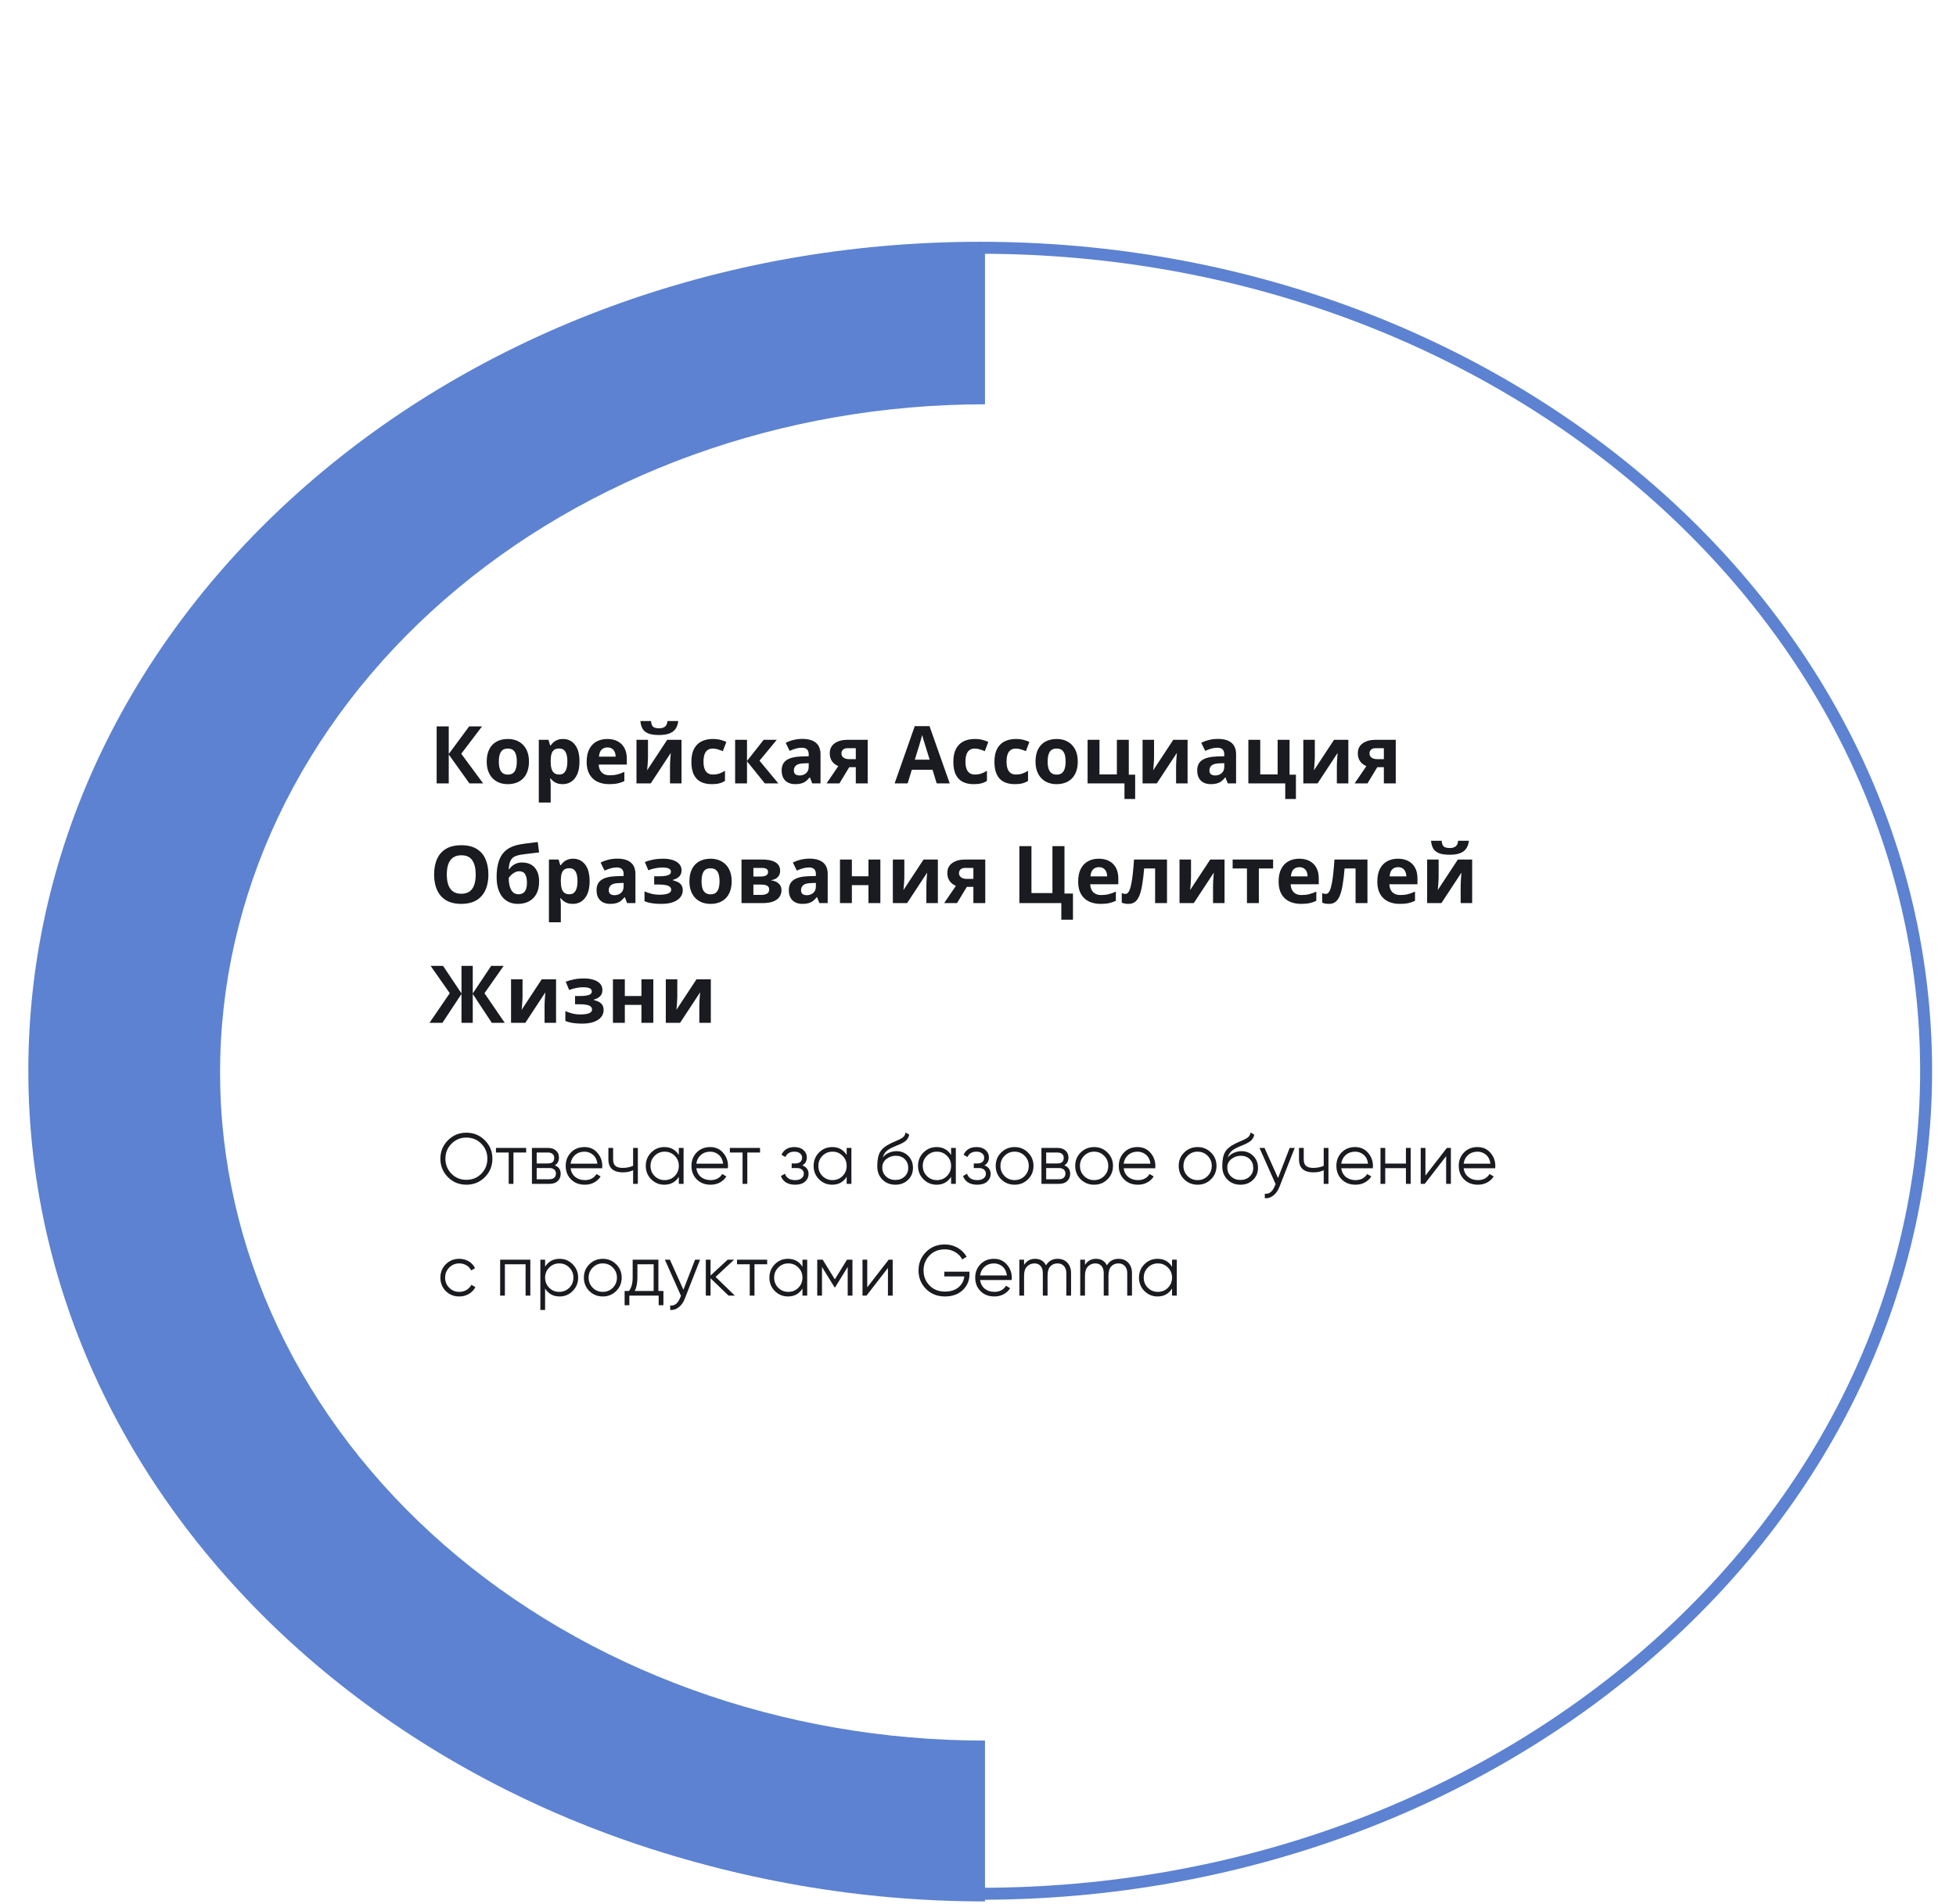 <svg width="490" height="477" viewBox="0 0 490 477" fill="none" xmlns="http://www.w3.org/2000/svg">
<path d="M482.514 268.291C482.514 381.989 376.625 474.5 245.555 474.5C114.486 474.5 8.597 381.989 8.597 268.291C8.597 154.593 114.486 62.082 245.555 62.082C376.625 62.082 482.514 154.593 482.514 268.291Z" stroke="#5C82D1" stroke-width="3"/>
<path d="M121.464 294.949C120.204 296.209 118.662 296.839 116.838 296.839C115.014 296.839 113.472 296.209 112.212 294.949C110.952 293.677 110.322 292.135 110.322 290.323C110.322 288.511 110.952 286.975 112.212 285.715C113.472 284.443 115.014 283.807 116.838 283.807C118.662 283.807 120.204 284.443 121.464 285.715C122.724 286.975 123.354 288.511 123.354 290.323C123.354 292.135 122.724 293.677 121.464 294.949ZM113.094 294.085C114.102 295.105 115.35 295.615 116.838 295.615C118.326 295.615 119.574 295.105 120.582 294.085C121.59 293.053 122.094 291.799 122.094 290.323C122.094 288.847 121.59 287.599 120.582 286.579C119.574 285.547 118.326 285.031 116.838 285.031C115.35 285.031 114.102 285.547 113.094 286.579C112.086 287.599 111.582 288.847 111.582 290.323C111.582 291.799 112.086 293.053 113.094 294.085ZM131.809 287.623V288.775H128.623V296.623H127.435V288.775H124.249V287.623H131.809ZM138.981 291.997C139.965 292.357 140.457 293.059 140.457 294.103C140.457 294.835 140.211 295.441 139.719 295.921C139.239 296.389 138.543 296.623 137.631 296.623H133.257V287.623H137.271C138.147 287.623 138.825 287.851 139.305 288.307C139.785 288.751 140.025 289.327 140.025 290.035C140.025 290.935 139.677 291.589 138.981 291.997ZM137.271 288.775H134.445V291.511H137.271C138.315 291.511 138.837 291.043 138.837 290.107C138.837 289.687 138.699 289.363 138.423 289.135C138.159 288.895 137.775 288.775 137.271 288.775ZM137.631 295.471C138.159 295.471 138.561 295.345 138.837 295.093C139.125 294.841 139.269 294.487 139.269 294.031C139.269 293.611 139.125 293.281 138.837 293.041C138.561 292.789 138.159 292.663 137.631 292.663H134.445V295.471H137.631ZM146.415 287.407C147.747 287.407 148.821 287.881 149.637 288.829C150.465 289.765 150.879 290.875 150.879 292.159C150.879 292.291 150.867 292.477 150.843 292.717H142.941C143.061 293.629 143.445 294.355 144.093 294.895C144.753 295.423 145.563 295.687 146.523 295.687C147.207 295.687 147.795 295.549 148.287 295.273C148.791 294.985 149.169 294.613 149.421 294.157L150.465 294.769C150.069 295.405 149.529 295.909 148.845 296.281C148.161 296.653 147.381 296.839 146.505 296.839C145.089 296.839 143.937 296.395 143.049 295.507C142.161 294.619 141.717 293.491 141.717 292.123C141.717 290.779 142.155 289.657 143.031 288.757C143.907 287.857 145.035 287.407 146.415 287.407ZM146.415 288.559C145.479 288.559 144.693 288.841 144.057 289.405C143.433 289.957 143.061 290.677 142.941 291.565H149.655C149.535 290.617 149.169 289.879 148.557 289.351C147.945 288.823 147.231 288.559 146.415 288.559ZM158.601 287.623H159.789V296.623H158.601V293.203C157.905 293.563 157.047 293.743 156.027 293.743C154.851 293.743 153.951 293.473 153.327 292.933C152.715 292.381 152.409 291.571 152.409 290.503V287.623H153.597V290.503C153.597 291.259 153.795 291.805 154.191 292.141C154.587 292.465 155.187 292.627 155.991 292.627C156.927 292.627 157.797 292.453 158.601 292.105V287.623ZM170.053 287.623H171.241V296.623H170.053V294.859C169.225 296.179 168.013 296.839 166.417 296.839C165.133 296.839 164.035 296.383 163.123 295.471C162.223 294.559 161.773 293.443 161.773 292.123C161.773 290.803 162.223 289.687 163.123 288.775C164.035 287.863 165.133 287.407 166.417 287.407C168.013 287.407 169.225 288.067 170.053 289.387V287.623ZM163.987 294.661C164.671 295.345 165.511 295.687 166.507 295.687C167.503 295.687 168.343 295.345 169.027 294.661C169.711 293.965 170.053 293.119 170.053 292.123C170.053 291.127 169.711 290.287 169.027 289.603C168.343 288.907 167.503 288.559 166.507 288.559C165.511 288.559 164.671 288.907 163.987 289.603C163.303 290.287 162.961 291.127 162.961 292.123C162.961 293.119 163.303 293.965 163.987 294.661ZM177.915 287.407C179.247 287.407 180.321 287.881 181.137 288.829C181.965 289.765 182.379 290.875 182.379 292.159C182.379 292.291 182.367 292.477 182.343 292.717H174.441C174.561 293.629 174.945 294.355 175.593 294.895C176.253 295.423 177.063 295.687 178.023 295.687C178.707 295.687 179.295 295.549 179.787 295.273C180.291 294.985 180.669 294.613 180.921 294.157L181.965 294.769C181.569 295.405 181.029 295.909 180.345 296.281C179.661 296.653 178.881 296.839 178.005 296.839C176.589 296.839 175.437 296.395 174.549 295.507C173.661 294.619 173.217 293.491 173.217 292.123C173.217 290.779 173.655 289.657 174.531 288.757C175.407 287.857 176.535 287.407 177.915 287.407ZM177.915 288.559C176.979 288.559 176.193 288.841 175.557 289.405C174.933 289.957 174.561 290.677 174.441 291.565H181.155C181.035 290.617 180.669 289.879 180.057 289.351C179.445 288.823 178.731 288.559 177.915 288.559ZM190.397 287.623V288.775H187.211V296.623H186.023V288.775H182.837V287.623H190.397ZM200.989 291.997C202.033 292.393 202.555 293.113 202.555 294.157C202.555 294.901 202.261 295.537 201.673 296.065C201.097 296.581 200.269 296.839 199.189 296.839C197.377 296.839 196.189 296.119 195.625 294.679L196.633 294.085C197.005 295.153 197.857 295.687 199.189 295.687C199.885 295.687 200.419 295.537 200.791 295.237C201.175 294.937 201.367 294.553 201.367 294.085C201.367 293.665 201.211 293.323 200.899 293.059C200.587 292.795 200.167 292.663 199.639 292.663H198.325V291.511H199.279C199.795 291.511 200.197 291.385 200.485 291.133C200.785 290.869 200.935 290.509 200.935 290.053C200.935 289.621 200.761 289.267 200.413 288.991C200.065 288.703 199.597 288.559 199.009 288.559C197.881 288.559 197.131 289.009 196.759 289.909L195.769 289.333C196.369 288.049 197.449 287.407 199.009 287.407C199.957 287.407 200.713 287.659 201.277 288.163C201.841 288.655 202.123 289.261 202.123 289.981C202.123 290.905 201.745 291.577 200.989 291.997ZM212.1 287.623H213.288V296.623H212.1V294.859C211.272 296.179 210.06 296.839 208.464 296.839C207.18 296.839 206.082 296.383 205.17 295.471C204.27 294.559 203.82 293.443 203.82 292.123C203.82 290.803 204.27 289.687 205.17 288.775C206.082 287.863 207.18 287.407 208.464 287.407C210.06 287.407 211.272 288.067 212.1 289.387V287.623ZM206.034 294.661C206.718 295.345 207.558 295.687 208.554 295.687C209.55 295.687 210.39 295.345 211.074 294.661C211.758 293.965 212.1 293.119 212.1 292.123C212.1 291.127 211.758 290.287 211.074 289.603C210.39 288.907 209.55 288.559 208.554 288.559C207.558 288.559 206.718 288.907 206.034 289.603C205.35 290.287 205.008 291.127 205.008 292.123C205.008 293.119 205.35 293.965 206.034 294.661ZM224.3 296.839C223.004 296.839 221.924 296.413 221.06 295.561C220.196 294.697 219.764 293.581 219.764 292.213C219.764 290.677 219.992 289.501 220.448 288.685C220.904 287.857 221.828 287.107 223.22 286.435C223.484 286.303 223.832 286.147 224.264 285.967C224.708 285.787 225.038 285.643 225.254 285.535C225.482 285.427 225.728 285.289 225.992 285.121C226.256 284.941 226.454 284.743 226.586 284.527C226.718 284.311 226.802 284.053 226.838 283.753L227.774 284.293C227.726 284.581 227.63 284.851 227.486 285.103C227.342 285.355 227.192 285.559 227.036 285.715C226.892 285.871 226.658 286.045 226.334 286.237C226.022 286.417 225.776 286.549 225.596 286.633C225.428 286.705 225.128 286.831 224.696 287.011C224.276 287.191 223.994 287.311 223.85 287.371C223.01 287.731 222.392 288.109 221.996 288.505C221.6 288.889 221.318 289.393 221.15 290.017C221.558 289.477 222.074 289.081 222.698 288.829C223.334 288.565 223.952 288.433 224.552 288.433C225.752 288.433 226.742 288.829 227.522 289.621C228.314 290.401 228.71 291.403 228.71 292.627C228.71 293.839 228.29 294.847 227.45 295.651C226.622 296.443 225.572 296.839 224.3 296.839ZM224.3 295.651C225.236 295.651 226.004 295.369 226.604 294.805C227.216 294.229 227.522 293.503 227.522 292.627C227.522 291.739 227.234 291.013 226.658 290.449C226.094 289.873 225.338 289.585 224.39 289.585C223.538 289.585 222.764 289.855 222.068 290.395C221.372 290.923 221.024 291.631 221.024 292.519C221.024 293.431 221.336 294.181 221.96 294.769C222.596 295.357 223.376 295.651 224.3 295.651ZM238.257 287.623H239.445V296.623H238.257V294.859C237.429 296.179 236.217 296.839 234.621 296.839C233.337 296.839 232.239 296.383 231.327 295.471C230.427 294.559 229.977 293.443 229.977 292.123C229.977 290.803 230.427 289.687 231.327 288.775C232.239 287.863 233.337 287.407 234.621 287.407C236.217 287.407 237.429 288.067 238.257 289.387V287.623ZM232.191 294.661C232.875 295.345 233.715 295.687 234.711 295.687C235.707 295.687 236.547 295.345 237.231 294.661C237.915 293.965 238.257 293.119 238.257 292.123C238.257 291.127 237.915 290.287 237.231 289.603C236.547 288.907 235.707 288.559 234.711 288.559C233.715 288.559 232.875 288.907 232.191 289.603C231.507 290.287 231.165 291.127 231.165 292.123C231.165 293.119 231.507 293.965 232.191 294.661ZM246.604 291.997C247.648 292.393 248.17 293.113 248.17 294.157C248.17 294.901 247.876 295.537 247.288 296.065C246.712 296.581 245.884 296.839 244.804 296.839C242.992 296.839 241.804 296.119 241.24 294.679L242.248 294.085C242.62 295.153 243.472 295.687 244.804 295.687C245.5 295.687 246.034 295.537 246.406 295.237C246.79 294.937 246.982 294.553 246.982 294.085C246.982 293.665 246.826 293.323 246.514 293.059C246.202 292.795 245.782 292.663 245.254 292.663H243.94V291.511H244.894C245.41 291.511 245.812 291.385 246.1 291.133C246.4 290.869 246.55 290.509 246.55 290.053C246.55 289.621 246.376 289.267 246.028 288.991C245.68 288.703 245.212 288.559 244.624 288.559C243.496 288.559 242.746 289.009 242.374 289.909L241.384 289.333C241.984 288.049 243.064 287.407 244.624 287.407C245.572 287.407 246.328 287.659 246.892 288.163C247.456 288.655 247.738 289.261 247.738 289.981C247.738 290.905 247.36 291.577 246.604 291.997ZM257.518 295.489C256.606 296.389 255.49 296.839 254.17 296.839C252.85 296.839 251.728 296.389 250.804 295.489C249.892 294.577 249.436 293.455 249.436 292.123C249.436 290.791 249.892 289.675 250.804 288.775C251.728 287.863 252.85 287.407 254.17 287.407C255.49 287.407 256.606 287.863 257.518 288.775C258.442 289.675 258.904 290.791 258.904 292.123C258.904 293.455 258.442 294.577 257.518 295.489ZM251.65 294.661C252.334 295.345 253.174 295.687 254.17 295.687C255.166 295.687 256.006 295.345 256.69 294.661C257.374 293.965 257.716 293.119 257.716 292.123C257.716 291.127 257.374 290.287 256.69 289.603C256.006 288.907 255.166 288.559 254.17 288.559C253.174 288.559 252.334 288.907 251.65 289.603C250.966 290.287 250.624 291.127 250.624 292.123C250.624 293.119 250.966 293.965 251.65 294.661ZM266.616 291.997C267.6 292.357 268.092 293.059 268.092 294.103C268.092 294.835 267.846 295.441 267.354 295.921C266.874 296.389 266.178 296.623 265.266 296.623H260.892V287.623H264.906C265.782 287.623 266.46 287.851 266.94 288.307C267.42 288.751 267.66 289.327 267.66 290.035C267.66 290.935 267.312 291.589 266.616 291.997ZM264.906 288.775H262.08V291.511H264.906C265.95 291.511 266.472 291.043 266.472 290.107C266.472 289.687 266.334 289.363 266.058 289.135C265.794 288.895 265.41 288.775 264.906 288.775ZM265.266 295.471C265.794 295.471 266.196 295.345 266.472 295.093C266.76 294.841 266.904 294.487 266.904 294.031C266.904 293.611 266.76 293.281 266.472 293.041C266.196 292.789 265.794 292.663 265.266 292.663H262.08V295.471H265.266ZM277.434 295.489C276.522 296.389 275.406 296.839 274.086 296.839C272.766 296.839 271.644 296.389 270.72 295.489C269.808 294.577 269.352 293.455 269.352 292.123C269.352 290.791 269.808 289.675 270.72 288.775C271.644 287.863 272.766 287.407 274.086 287.407C275.406 287.407 276.522 287.863 277.434 288.775C278.358 289.675 278.82 290.791 278.82 292.123C278.82 293.455 278.358 294.577 277.434 295.489ZM271.566 294.661C272.25 295.345 273.09 295.687 274.086 295.687C275.082 295.687 275.922 295.345 276.606 294.661C277.29 293.965 277.632 293.119 277.632 292.123C277.632 291.127 277.29 290.287 276.606 289.603C275.922 288.907 275.082 288.559 274.086 288.559C273.09 288.559 272.25 288.907 271.566 289.603C270.882 290.287 270.54 291.127 270.54 292.123C270.54 293.119 270.882 293.965 271.566 294.661ZM284.966 287.407C286.298 287.407 287.372 287.881 288.188 288.829C289.016 289.765 289.43 290.875 289.43 292.159C289.43 292.291 289.418 292.477 289.394 292.717H281.492C281.612 293.629 281.996 294.355 282.644 294.895C283.304 295.423 284.114 295.687 285.074 295.687C285.758 295.687 286.346 295.549 286.838 295.273C287.342 294.985 287.72 294.613 287.972 294.157L289.016 294.769C288.62 295.405 288.08 295.909 287.396 296.281C286.712 296.653 285.932 296.839 285.056 296.839C283.64 296.839 282.488 296.395 281.6 295.507C280.712 294.619 280.268 293.491 280.268 292.123C280.268 290.779 280.706 289.657 281.582 288.757C282.458 287.857 283.586 287.407 284.966 287.407ZM284.966 288.559C284.03 288.559 283.244 288.841 282.608 289.405C281.984 289.957 281.612 290.677 281.492 291.565H288.206C288.086 290.617 287.72 289.879 287.108 289.351C286.496 288.823 285.782 288.559 284.966 288.559ZM303.361 295.489C302.449 296.389 301.333 296.839 300.013 296.839C298.693 296.839 297.571 296.389 296.647 295.489C295.735 294.577 295.279 293.455 295.279 292.123C295.279 290.791 295.735 289.675 296.647 288.775C297.571 287.863 298.693 287.407 300.013 287.407C301.333 287.407 302.449 287.863 303.361 288.775C304.285 289.675 304.747 290.791 304.747 292.123C304.747 293.455 304.285 294.577 303.361 295.489ZM297.493 294.661C298.177 295.345 299.017 295.687 300.013 295.687C301.009 295.687 301.849 295.345 302.533 294.661C303.217 293.965 303.559 293.119 303.559 292.123C303.559 291.127 303.217 290.287 302.533 289.603C301.849 288.907 301.009 288.559 300.013 288.559C299.017 288.559 298.177 288.907 297.493 289.603C296.809 290.287 296.467 291.127 296.467 292.123C296.467 293.119 296.809 293.965 297.493 294.661ZM310.731 296.839C309.435 296.839 308.355 296.413 307.491 295.561C306.627 294.697 306.195 293.581 306.195 292.213C306.195 290.677 306.423 289.501 306.879 288.685C307.335 287.857 308.259 287.107 309.651 286.435C309.915 286.303 310.263 286.147 310.695 285.967C311.139 285.787 311.469 285.643 311.685 285.535C311.913 285.427 312.159 285.289 312.423 285.121C312.687 284.941 312.885 284.743 313.017 284.527C313.149 284.311 313.233 284.053 313.269 283.753L314.205 284.293C314.157 284.581 314.061 284.851 313.917 285.103C313.773 285.355 313.623 285.559 313.467 285.715C313.323 285.871 313.089 286.045 312.765 286.237C312.453 286.417 312.207 286.549 312.027 286.633C311.859 286.705 311.559 286.831 311.127 287.011C310.707 287.191 310.425 287.311 310.281 287.371C309.441 287.731 308.823 288.109 308.427 288.505C308.031 288.889 307.749 289.393 307.581 290.017C307.989 289.477 308.505 289.081 309.129 288.829C309.765 288.565 310.383 288.433 310.983 288.433C312.183 288.433 313.173 288.829 313.953 289.621C314.745 290.401 315.141 291.403 315.141 292.627C315.141 293.839 314.721 294.847 313.881 295.651C313.053 296.443 312.003 296.839 310.731 296.839ZM310.731 295.651C311.667 295.651 312.435 295.369 313.035 294.805C313.647 294.229 313.953 293.503 313.953 292.627C313.953 291.739 313.665 291.013 313.089 290.449C312.525 289.873 311.769 289.585 310.821 289.585C309.969 289.585 309.195 289.855 308.499 290.395C307.803 290.923 307.455 291.631 307.455 292.519C307.455 293.431 307.767 294.181 308.391 294.769C309.027 295.357 309.807 295.651 310.731 295.651ZM323.077 287.623H324.337L320.485 297.451C320.137 298.339 319.639 299.035 318.991 299.539C318.355 300.055 317.641 300.283 316.849 300.223V299.107C317.929 299.227 318.751 298.603 319.315 297.235L319.549 296.677L315.517 287.623H316.777L320.161 295.165L323.077 287.623ZM331.604 287.623H332.792V296.623H331.604V293.203C330.908 293.563 330.05 293.743 329.03 293.743C327.854 293.743 326.954 293.473 326.33 292.933C325.718 292.381 325.412 291.571 325.412 290.503V287.623H326.6V290.503C326.6 291.259 326.798 291.805 327.194 292.141C327.59 292.465 328.19 292.627 328.994 292.627C329.93 292.627 330.8 292.453 331.604 292.105V287.623ZM339.475 287.407C340.807 287.407 341.881 287.881 342.697 288.829C343.525 289.765 343.939 290.875 343.939 292.159C343.939 292.291 343.927 292.477 343.903 292.717H336.001C336.121 293.629 336.505 294.355 337.153 294.895C337.813 295.423 338.623 295.687 339.583 295.687C340.267 295.687 340.855 295.549 341.347 295.273C341.851 294.985 342.229 294.613 342.481 294.157L343.525 294.769C343.129 295.405 342.589 295.909 341.905 296.281C341.221 296.653 340.441 296.839 339.565 296.839C338.149 296.839 336.997 296.395 336.109 295.507C335.221 294.619 334.777 293.491 334.777 292.123C334.777 290.779 335.215 289.657 336.091 288.757C336.967 287.857 338.095 287.407 339.475 287.407ZM339.475 288.559C338.539 288.559 337.753 288.841 337.117 289.405C336.493 289.957 336.121 290.677 336.001 291.565H342.715C342.595 290.617 342.229 289.879 341.617 289.351C341.005 288.823 340.291 288.559 339.475 288.559ZM352.201 287.623H353.389V296.623H352.201V292.699H347.017V296.623H345.829V287.623H347.017V291.547H352.201V287.623ZM362.453 287.623H363.461V296.623H362.273V289.693L356.909 296.623H355.901V287.623H357.089V294.553L362.453 287.623ZM370.132 287.407C371.464 287.407 372.538 287.881 373.354 288.829C374.182 289.765 374.596 290.875 374.596 292.159C374.596 292.291 374.584 292.477 374.56 292.717H366.658C366.778 293.629 367.162 294.355 367.81 294.895C368.47 295.423 369.28 295.687 370.24 295.687C370.924 295.687 371.512 295.549 372.004 295.273C372.508 294.985 372.886 294.613 373.138 294.157L374.182 294.769C373.786 295.405 373.246 295.909 372.562 296.281C371.878 296.653 371.098 296.839 370.222 296.839C368.806 296.839 367.654 296.395 366.766 295.507C365.878 294.619 365.434 293.491 365.434 292.123C365.434 290.779 365.872 289.657 366.748 288.757C367.624 287.857 368.752 287.407 370.132 287.407ZM370.132 288.559C369.196 288.559 368.41 288.841 367.774 289.405C367.15 289.957 366.778 290.677 366.658 291.565H373.372C373.252 290.617 372.886 289.879 372.274 289.351C371.662 288.823 370.948 288.559 370.132 288.559ZM115.056 324.839C113.7 324.839 112.572 324.389 111.672 323.489C110.772 322.577 110.322 321.455 110.322 320.123C110.322 318.791 110.772 317.675 111.672 316.775C112.572 315.863 113.7 315.407 115.056 315.407C115.944 315.407 116.742 315.623 117.45 316.055C118.158 316.475 118.674 317.045 118.998 317.765L118.026 318.323C117.786 317.783 117.396 317.357 116.856 317.045C116.328 316.721 115.728 316.559 115.056 316.559C114.06 316.559 113.22 316.907 112.536 317.603C111.852 318.287 111.51 319.127 111.51 320.123C111.51 321.119 111.852 321.965 112.536 322.661C113.22 323.345 114.06 323.687 115.056 323.687C115.728 323.687 116.328 323.531 116.856 323.219C117.384 322.895 117.798 322.463 118.098 321.923L119.088 322.499C118.716 323.219 118.17 323.789 117.45 324.209C116.73 324.629 115.932 324.839 115.056 324.839ZM132.854 315.623V324.623H131.666V316.775H126.482V324.623H125.294V315.623H132.854ZM140.19 315.407C141.474 315.407 142.566 315.863 143.466 316.775C144.378 317.687 144.834 318.803 144.834 320.123C144.834 321.443 144.378 322.559 143.466 323.471C142.566 324.383 141.474 324.839 140.19 324.839C138.594 324.839 137.382 324.179 136.554 322.859V328.223H135.366V315.623H136.554V317.387C137.382 316.067 138.594 315.407 140.19 315.407ZM137.58 322.661C138.264 323.345 139.104 323.687 140.1 323.687C141.096 323.687 141.936 323.345 142.62 322.661C143.304 321.965 143.646 321.119 143.646 320.123C143.646 319.127 143.304 318.287 142.62 317.603C141.936 316.907 141.096 316.559 140.1 316.559C139.104 316.559 138.264 316.907 137.58 317.603C136.896 318.287 136.554 319.127 136.554 320.123C136.554 321.119 136.896 321.965 137.58 322.661ZM154.352 323.489C153.44 324.389 152.324 324.839 151.004 324.839C149.684 324.839 148.562 324.389 147.638 323.489C146.726 322.577 146.27 321.455 146.27 320.123C146.27 318.791 146.726 317.675 147.638 316.775C148.562 315.863 149.684 315.407 151.004 315.407C152.324 315.407 153.44 315.863 154.352 316.775C155.276 317.675 155.738 318.791 155.738 320.123C155.738 321.455 155.276 322.577 154.352 323.489ZM148.484 322.661C149.168 323.345 150.008 323.687 151.004 323.687C152 323.687 152.84 323.345 153.524 322.661C154.208 321.965 154.55 321.119 154.55 320.123C154.55 319.127 154.208 318.287 153.524 317.603C152.84 316.907 152 316.559 151.004 316.559C150.008 316.559 149.168 316.907 148.484 317.603C147.8 318.287 147.458 319.127 147.458 320.123C147.458 321.119 147.8 321.965 148.484 322.661ZM164.934 323.471H166.194V327.035H165.006V324.623H157.662V327.035H156.474V323.471H157.572C158.184 322.667 158.49 321.533 158.49 320.069V315.623H164.934V323.471ZM159.012 323.471H163.746V316.775H159.678V320.069C159.678 321.449 159.456 322.583 159.012 323.471ZM174.12 315.623H175.38L171.528 325.451C171.18 326.339 170.682 327.035 170.034 327.539C169.398 328.055 168.684 328.283 167.892 328.223V327.107C168.972 327.227 169.794 326.603 170.358 325.235L170.592 324.677L166.56 315.623H167.82L171.204 323.165L174.12 315.623ZM184.087 324.623H182.503L178.003 320.285V324.623H176.815V315.623H178.003V319.601L182.287 315.623H183.907L179.263 319.943L184.087 324.623ZM192.19 315.623V316.775H189.004V324.623H187.816V316.775H184.63V315.623H192.19ZM201.026 315.623H202.214V324.623H201.026V322.859C200.198 324.179 198.986 324.839 197.39 324.839C196.106 324.839 195.008 324.383 194.096 323.471C193.196 322.559 192.746 321.443 192.746 320.123C192.746 318.803 193.196 317.687 194.096 316.775C195.008 315.863 196.106 315.407 197.39 315.407C198.986 315.407 200.198 316.067 201.026 317.387V315.623ZM194.96 322.661C195.644 323.345 196.484 323.687 197.48 323.687C198.476 323.687 199.316 323.345 200 322.661C200.684 321.965 201.026 321.119 201.026 320.123C201.026 319.127 200.684 318.287 200 317.603C199.316 316.907 198.476 316.559 197.48 316.559C196.484 316.559 195.644 316.907 194.96 317.603C194.276 318.287 193.934 319.127 193.934 320.123C193.934 321.119 194.276 321.965 194.96 322.661ZM213.549 315.623V324.623H212.361V317.441L209.211 322.553H209.067L205.917 317.441V324.623H204.729V315.623H206.097L209.139 320.555L212.181 315.623H213.549ZM222.619 315.623H223.627V324.623H222.439V317.693L217.075 324.623H216.067V315.623H217.255V322.553L222.619 315.623ZM242.862 318.629V319.277C242.862 320.837 242.304 322.157 241.188 323.237C240.072 324.305 238.578 324.839 236.706 324.839C234.798 324.839 233.22 324.209 231.972 322.949C230.724 321.689 230.1 320.147 230.1 318.323C230.1 316.499 230.724 314.957 231.972 313.697C233.22 312.437 234.798 311.807 236.706 311.807C237.87 311.807 238.938 312.089 239.91 312.653C240.882 313.217 241.632 313.967 242.16 314.903L241.044 315.551C240.648 314.783 240.06 314.171 239.28 313.715C238.5 313.259 237.642 313.031 236.706 313.031C235.134 313.031 233.85 313.541 232.854 314.561C231.858 315.581 231.36 316.835 231.36 318.323C231.36 319.811 231.858 321.065 232.854 322.085C233.85 323.105 235.134 323.615 236.706 323.615C238.122 323.615 239.256 323.261 240.108 322.553C240.96 321.833 241.446 320.921 241.566 319.817H236.562V318.629H242.862ZM249.001 315.407C250.333 315.407 251.407 315.881 252.223 316.829C253.051 317.765 253.465 318.875 253.465 320.159C253.465 320.291 253.453 320.477 253.429 320.717H245.527C245.647 321.629 246.031 322.355 246.679 322.895C247.339 323.423 248.149 323.687 249.109 323.687C249.793 323.687 250.381 323.549 250.873 323.273C251.377 322.985 251.755 322.613 252.007 322.157L253.051 322.769C252.655 323.405 252.115 323.909 251.431 324.281C250.747 324.653 249.967 324.839 249.091 324.839C247.675 324.839 246.523 324.395 245.635 323.507C244.747 322.619 244.303 321.491 244.303 320.123C244.303 318.779 244.741 317.657 245.617 316.757C246.493 315.857 247.621 315.407 249.001 315.407ZM249.001 316.559C248.065 316.559 247.279 316.841 246.643 317.405C246.019 317.957 245.647 318.677 245.527 319.565H252.241C252.121 318.617 251.755 317.879 251.143 317.351C250.531 316.823 249.817 316.559 249.001 316.559ZM264.948 315.407C265.956 315.407 266.766 315.731 267.378 316.379C268.002 317.027 268.314 317.903 268.314 319.007V324.623H267.126V319.007C267.126 318.227 266.922 317.627 266.514 317.207C266.118 316.775 265.59 316.559 264.93 316.559C264.186 316.559 263.58 316.811 263.112 317.315C262.656 317.807 262.428 318.581 262.428 319.637V324.623H261.24V319.007C261.24 318.215 261.048 317.609 260.664 317.189C260.292 316.769 259.782 316.559 259.134 316.559C258.414 316.559 257.802 316.811 257.298 317.315C256.794 317.819 256.542 318.593 256.542 319.637V324.623H255.354V315.623H256.542V316.937C257.19 315.917 258.108 315.407 259.296 315.407C260.592 315.407 261.504 315.953 262.032 317.045C262.68 315.953 263.652 315.407 264.948 315.407ZM280.206 315.407C281.214 315.407 282.024 315.731 282.636 316.379C283.26 317.027 283.572 317.903 283.572 319.007V324.623H282.384V319.007C282.384 318.227 282.18 317.627 281.772 317.207C281.376 316.775 280.848 316.559 280.188 316.559C279.444 316.559 278.838 316.811 278.37 317.315C277.914 317.807 277.686 318.581 277.686 319.637V324.623H276.498V319.007C276.498 318.215 276.306 317.609 275.922 317.189C275.55 316.769 275.04 316.559 274.392 316.559C273.672 316.559 273.06 316.811 272.556 317.315C272.052 317.819 271.8 318.593 271.8 319.637V324.623H270.612V315.623H271.8V316.937C272.448 315.917 273.366 315.407 274.554 315.407C275.85 315.407 276.762 315.953 277.29 317.045C277.938 315.953 278.91 315.407 280.206 315.407ZM293.61 315.623H294.798V324.623H293.61V322.859C292.782 324.179 291.57 324.839 289.974 324.839C288.69 324.839 287.592 324.383 286.68 323.471C285.78 322.559 285.33 321.443 285.33 320.123C285.33 318.803 285.78 317.687 286.68 316.775C287.592 315.863 288.69 315.407 289.974 315.407C291.57 315.407 292.782 316.067 293.61 317.387V315.623ZM287.544 322.661C288.228 323.345 289.068 323.687 290.064 323.687C291.06 323.687 291.9 323.345 292.584 322.661C293.268 321.965 293.61 321.119 293.61 320.123C293.61 319.127 293.268 318.287 292.584 317.603C291.9 316.907 291.06 316.559 290.064 316.559C289.068 316.559 288.228 316.907 287.544 317.603C286.86 318.287 286.518 319.127 286.518 320.123C286.518 321.119 286.86 321.965 287.544 322.661Z" fill="#1A1B20"/>
<path d="M246.749 61C215.527 61 184.611 66.373 155.766 76.811C126.921 87.249 100.712 102.549 78.635 121.837C56.558 141.124 39.046 164.022 27.098 189.222C15.15 214.423 9 241.432 9 268.709C9 295.986 15.15 322.996 27.098 348.196C39.046 373.396 56.558 396.294 78.635 415.582C100.712 434.869 126.921 450.169 155.766 460.607C184.611 471.046 215.527 476.418 246.749 476.418L246.749 436.118C221.585 436.118 196.667 431.788 173.419 423.375C150.17 414.962 129.046 402.631 111.253 387.085C93.459 371.54 79.344 353.085 69.715 332.774C60.085 312.463 55.129 290.694 55.129 268.709C55.129 246.725 60.085 224.955 69.715 204.644C79.344 184.333 93.459 165.878 111.253 150.333C129.046 134.788 150.17 122.456 173.419 114.043C196.667 105.63 221.585 101.3 246.749 101.3L246.749 61Z" fill="#5C82D1"/>
<path d="M121.029 196.281H117.591L112.416 189.044V196.281H109.388V182.003H112.416V188.917L117.533 182.003H120.755L115.55 188.859L121.029 196.281ZM132.513 190.802C132.513 191.714 132.389 192.521 132.142 193.224C131.901 193.927 131.546 194.523 131.078 195.011C130.615 195.493 130.056 195.858 129.398 196.105C128.747 196.352 128.011 196.476 127.191 196.476C126.423 196.476 125.716 196.352 125.072 196.105C124.434 195.858 123.877 195.493 123.402 195.011C122.933 194.523 122.569 193.927 122.308 193.224C122.054 192.521 121.927 191.714 121.927 190.802C121.927 189.591 122.142 188.566 122.572 187.726C123.001 186.886 123.613 186.248 124.408 185.812C125.202 185.376 126.149 185.158 127.25 185.158C128.272 185.158 129.177 185.376 129.964 185.812C130.759 186.248 131.38 186.886 131.83 187.726C132.285 188.566 132.513 189.591 132.513 190.802ZM124.964 190.802C124.964 191.518 125.042 192.121 125.199 192.609C125.355 193.097 125.599 193.465 125.931 193.712C126.263 193.96 126.696 194.083 127.23 194.083C127.757 194.083 128.184 193.96 128.509 193.712C128.841 193.465 129.082 193.097 129.232 192.609C129.388 192.121 129.466 191.518 129.466 190.802C129.466 190.08 129.388 189.481 129.232 189.005C129.082 188.524 128.841 188.162 128.509 187.921C128.177 187.68 127.744 187.56 127.21 187.56C126.423 187.56 125.85 187.83 125.492 188.371C125.14 188.911 124.964 189.721 124.964 190.802ZM141.048 185.158C142.279 185.158 143.272 185.636 144.027 186.593C144.789 187.55 145.169 188.953 145.169 190.802C145.169 192.039 144.99 193.081 144.632 193.927C144.274 194.767 143.779 195.402 143.148 195.831C142.516 196.261 141.791 196.476 140.97 196.476C140.443 196.476 139.99 196.411 139.613 196.281C139.235 196.144 138.913 195.971 138.646 195.763C138.379 195.548 138.148 195.32 137.953 195.08H137.796C137.848 195.34 137.888 195.607 137.914 195.88C137.94 196.154 137.953 196.421 137.953 196.681V201.085H134.974V185.363H137.396L137.816 186.779H137.953C138.148 186.486 138.386 186.216 138.666 185.968C138.945 185.721 139.281 185.525 139.671 185.382C140.069 185.233 140.528 185.158 141.048 185.158ZM140.091 187.54C139.57 187.54 139.157 187.648 138.851 187.863C138.545 188.078 138.32 188.4 138.177 188.83C138.041 189.259 137.966 189.803 137.953 190.46V190.783C137.953 191.486 138.018 192.081 138.148 192.57C138.285 193.058 138.509 193.429 138.822 193.683C139.141 193.937 139.577 194.064 140.13 194.064C140.586 194.064 140.96 193.937 141.253 193.683C141.546 193.429 141.764 193.058 141.908 192.57C142.057 192.075 142.132 191.473 142.132 190.763C142.132 189.695 141.966 188.891 141.634 188.351C141.302 187.811 140.788 187.54 140.091 187.54ZM152.132 185.158C153.141 185.158 154.011 185.353 154.74 185.744C155.469 186.128 156.032 186.688 156.429 187.423C156.826 188.159 157.025 189.057 157.025 190.119V191.564H149.984C150.016 192.404 150.267 193.065 150.736 193.546C151.211 194.022 151.869 194.259 152.708 194.259C153.405 194.259 154.043 194.188 154.623 194.044C155.202 193.901 155.798 193.686 156.41 193.4V195.705C155.869 195.971 155.303 196.167 154.71 196.29C154.125 196.414 153.412 196.476 152.572 196.476C151.478 196.476 150.508 196.274 149.662 195.871C148.822 195.467 148.161 194.852 147.679 194.025C147.204 193.198 146.966 192.156 146.966 190.9C146.966 189.624 147.181 188.563 147.611 187.716C148.047 186.863 148.653 186.225 149.427 185.802C150.202 185.372 151.104 185.158 152.132 185.158ZM152.152 187.277C151.572 187.277 151.091 187.462 150.707 187.833C150.329 188.205 150.111 188.787 150.052 189.581H154.232C154.225 189.139 154.144 188.745 153.988 188.4C153.838 188.055 153.61 187.781 153.304 187.58C153.005 187.378 152.621 187.277 152.152 187.277ZM162.328 185.363V189.679C162.328 189.9 162.318 190.18 162.298 190.519C162.285 190.851 162.266 191.19 162.24 191.535C162.214 191.88 162.188 192.189 162.162 192.462C162.136 192.736 162.116 192.921 162.103 193.019L167.142 185.363H170.726V196.281H167.845V191.925C167.845 191.567 167.858 191.173 167.884 190.744C167.91 190.307 167.94 189.897 167.972 189.513C168.005 189.129 168.028 188.839 168.041 188.644L163.021 196.281H159.447V185.363H162.328ZM169.906 180.665C169.834 181.356 169.639 181.964 169.32 182.492C169.001 183.019 168.503 183.429 167.826 183.722C167.149 184.015 166.237 184.162 165.091 184.162C163.913 184.162 162.995 184.022 162.337 183.742C161.68 183.455 161.211 183.052 160.931 182.531C160.651 182.003 160.482 181.382 160.423 180.665H163.089C163.148 181.401 163.333 181.889 163.646 182.13C163.958 182.365 164.46 182.482 165.15 182.482C165.723 182.482 166.192 182.352 166.556 182.091C166.921 181.831 167.139 181.356 167.21 180.665H169.906ZM178.294 196.476C177.214 196.476 176.292 196.281 175.531 195.89C174.769 195.493 174.19 194.881 173.792 194.054C173.395 193.227 173.197 192.169 173.197 190.88C173.197 189.546 173.421 188.458 173.871 187.619C174.326 186.772 174.955 186.15 175.755 185.753C176.563 185.356 177.497 185.158 178.558 185.158C179.313 185.158 179.964 185.233 180.511 185.382C181.065 185.525 181.546 185.698 181.957 185.9L181.078 188.205C180.609 188.016 180.173 187.863 179.769 187.746C179.365 187.622 178.962 187.56 178.558 187.56C178.037 187.56 177.604 187.684 177.259 187.931C176.914 188.172 176.657 188.537 176.488 189.025C176.319 189.513 176.234 190.125 176.234 190.861C176.234 191.583 176.325 192.182 176.507 192.658C176.69 193.133 176.953 193.488 177.298 193.722C177.643 193.95 178.063 194.064 178.558 194.064C179.177 194.064 179.727 193.983 180.208 193.82C180.69 193.65 181.159 193.416 181.615 193.117V195.665C181.159 195.952 180.681 196.157 180.179 196.281C179.684 196.411 179.056 196.476 178.294 196.476ZM191.312 185.363H194.593L190.267 190.597L194.974 196.281H191.595L187.132 190.744V196.281H184.154V185.363H187.132V190.665L191.312 185.363ZM201.009 185.138C202.474 185.138 203.597 185.457 204.378 186.095C205.16 186.733 205.55 187.703 205.55 189.005V196.281H203.47L202.894 194.796H202.816C202.503 195.187 202.184 195.506 201.859 195.753C201.533 196.001 201.159 196.183 200.736 196.3C200.313 196.417 199.798 196.476 199.193 196.476C198.548 196.476 197.969 196.352 197.455 196.105C196.947 195.858 196.546 195.48 196.253 194.972C195.96 194.458 195.814 193.807 195.814 193.019C195.814 191.86 196.221 191.007 197.035 190.46C197.848 189.907 199.069 189.601 200.697 189.542L202.591 189.484V189.005C202.591 188.432 202.442 188.012 202.142 187.746C201.843 187.479 201.426 187.345 200.892 187.345C200.365 187.345 199.847 187.42 199.339 187.57C198.832 187.72 198.324 187.908 197.816 188.136L196.83 186.124C197.409 185.818 198.057 185.578 198.773 185.402C199.496 185.226 200.241 185.138 201.009 185.138ZM202.591 191.222L201.439 191.261C200.475 191.287 199.805 191.46 199.427 191.779C199.056 192.098 198.871 192.518 198.871 193.039C198.871 193.494 199.004 193.82 199.271 194.015C199.538 194.204 199.886 194.298 200.316 194.298C200.954 194.298 201.491 194.109 201.927 193.732C202.37 193.354 202.591 192.817 202.591 192.121V191.222ZM210.287 196.281H207.064L210.003 191.964C209.632 191.808 209.284 191.593 208.958 191.32C208.633 191.04 208.369 190.688 208.167 190.265C207.966 189.842 207.865 189.334 207.865 188.742C207.865 187.654 208.275 186.821 209.095 186.242C209.922 185.656 210.986 185.363 212.289 185.363H217.367V196.281H214.388V192.218H212.748L210.287 196.281ZM210.785 188.761C210.785 189.217 210.964 189.575 211.322 189.835C211.686 190.089 212.155 190.216 212.728 190.216H214.388V187.462H212.347C211.813 187.462 211.419 187.593 211.166 187.853C210.912 188.107 210.785 188.41 210.785 188.761ZM234.652 196.281L233.617 192.882H228.412L227.376 196.281H224.115L229.154 181.945H232.855L237.914 196.281H234.652ZM232.894 190.343L231.859 187.023C231.794 186.802 231.706 186.518 231.595 186.173C231.491 185.822 231.384 185.467 231.273 185.109C231.169 184.744 231.084 184.428 231.019 184.162C230.954 184.428 230.863 184.761 230.746 185.158C230.635 185.548 230.528 185.919 230.423 186.271C230.319 186.622 230.244 186.873 230.199 187.023L229.173 190.343H232.894ZM243.919 196.476C242.839 196.476 241.917 196.281 241.156 195.89C240.394 195.493 239.815 194.881 239.417 194.054C239.02 193.227 238.822 192.169 238.822 190.88C238.822 189.546 239.046 188.458 239.496 187.619C239.951 186.772 240.58 186.15 241.38 185.753C242.188 185.356 243.122 185.158 244.183 185.158C244.938 185.158 245.589 185.233 246.136 185.382C246.69 185.525 247.171 185.698 247.582 185.9L246.703 188.205C246.234 188.016 245.798 187.863 245.394 187.746C244.99 187.622 244.587 187.56 244.183 187.56C243.662 187.56 243.229 187.684 242.884 187.931C242.539 188.172 242.282 188.537 242.113 189.025C241.944 189.513 241.859 190.125 241.859 190.861C241.859 191.583 241.95 192.182 242.132 192.658C242.315 193.133 242.578 193.488 242.923 193.722C243.268 193.95 243.688 194.064 244.183 194.064C244.802 194.064 245.352 193.983 245.833 193.82C246.315 193.65 246.784 193.416 247.24 193.117V195.665C246.784 195.952 246.306 196.157 245.804 196.281C245.309 196.411 244.681 196.476 243.919 196.476ZM254.212 196.476C253.132 196.476 252.21 196.281 251.449 195.89C250.687 195.493 250.108 194.881 249.71 194.054C249.313 193.227 249.115 192.169 249.115 190.88C249.115 189.546 249.339 188.458 249.789 187.619C250.244 186.772 250.873 186.15 251.673 185.753C252.481 185.356 253.415 185.158 254.476 185.158C255.231 185.158 255.882 185.233 256.429 185.382C256.983 185.525 257.464 185.698 257.875 185.9L256.996 188.205C256.527 188.016 256.091 187.863 255.687 187.746C255.283 187.622 254.88 187.56 254.476 187.56C253.955 187.56 253.522 187.684 253.177 187.931C252.832 188.172 252.575 188.537 252.406 189.025C252.236 189.513 252.152 190.125 252.152 190.861C252.152 191.583 252.243 192.182 252.425 192.658C252.608 193.133 252.871 193.488 253.216 193.722C253.561 193.95 253.981 194.064 254.476 194.064C255.095 194.064 255.645 193.983 256.126 193.82C256.608 193.65 257.077 193.416 257.533 193.117V195.665C257.077 195.952 256.598 196.157 256.097 196.281C255.602 196.411 254.974 196.476 254.212 196.476ZM269.994 190.802C269.994 191.714 269.87 192.521 269.623 193.224C269.382 193.927 269.027 194.523 268.558 195.011C268.096 195.493 267.536 195.858 266.878 196.105C266.227 196.352 265.492 196.476 264.671 196.476C263.903 196.476 263.197 196.352 262.552 196.105C261.914 195.858 261.358 195.493 260.882 195.011C260.414 194.523 260.049 193.927 259.789 193.224C259.535 192.521 259.408 191.714 259.408 190.802C259.408 189.591 259.623 188.566 260.052 187.726C260.482 186.886 261.094 186.248 261.888 185.812C262.682 185.376 263.63 185.158 264.73 185.158C265.752 185.158 266.657 185.376 267.445 185.812C268.239 186.248 268.861 186.886 269.31 187.726C269.766 188.566 269.994 189.591 269.994 190.802ZM262.445 190.802C262.445 191.518 262.523 192.121 262.679 192.609C262.835 193.097 263.08 193.465 263.412 193.712C263.744 193.96 264.177 194.083 264.71 194.083C265.238 194.083 265.664 193.96 265.99 193.712C266.322 193.465 266.563 193.097 266.712 192.609C266.869 192.121 266.947 191.518 266.947 190.802C266.947 190.08 266.869 189.481 266.712 189.005C266.563 188.524 266.322 188.162 265.99 187.921C265.658 187.68 265.225 187.56 264.691 187.56C263.903 187.56 263.33 187.83 262.972 188.371C262.621 188.911 262.445 189.721 262.445 190.802ZM284.369 200.197H281.693V196.281H272.455V185.363H275.433V194.044H279.789V185.363H282.777V194.103H284.369V200.197ZM289.105 185.363V189.679C289.105 189.9 289.095 190.18 289.076 190.519C289.063 190.851 289.043 191.19 289.017 191.535C288.991 191.88 288.965 192.189 288.939 192.462C288.913 192.736 288.893 192.921 288.88 193.019L293.919 185.363H297.503V196.281H294.623V191.925C294.623 191.567 294.636 191.173 294.662 190.744C294.688 190.307 294.717 189.897 294.75 189.513C294.782 189.129 294.805 188.839 294.818 188.644L289.798 196.281H286.224V185.363H289.105ZM305.111 185.138C306.576 185.138 307.699 185.457 308.48 186.095C309.261 186.733 309.652 187.703 309.652 189.005V196.281H307.572L306.996 194.796H306.917C306.605 195.187 306.286 195.506 305.96 195.753C305.635 196.001 305.261 196.183 304.837 196.3C304.414 196.417 303.9 196.476 303.294 196.476C302.65 196.476 302.07 196.352 301.556 196.105C301.048 195.858 300.648 195.48 300.355 194.972C300.062 194.458 299.916 193.807 299.916 193.019C299.916 191.86 300.322 191.007 301.136 190.46C301.95 189.907 303.171 189.601 304.798 189.542L306.693 189.484V189.005C306.693 188.432 306.543 188.012 306.244 187.746C305.944 187.479 305.528 187.345 304.994 187.345C304.466 187.345 303.949 187.42 303.441 187.57C302.933 187.72 302.425 187.908 301.917 188.136L300.931 186.124C301.511 185.818 302.158 185.578 302.875 185.402C303.597 185.226 304.343 185.138 305.111 185.138ZM306.693 191.222L305.541 191.261C304.577 191.287 303.906 191.46 303.529 191.779C303.158 192.098 302.972 192.518 302.972 193.039C302.972 193.494 303.106 193.82 303.373 194.015C303.639 194.204 303.988 194.298 304.417 194.298C305.056 194.298 305.593 194.109 306.029 193.732C306.472 193.354 306.693 192.817 306.693 192.121V191.222ZM324.642 200.197H321.966V196.281H312.728V185.363H315.707V194.044H320.062V185.363H323.05V194.103H324.642V200.197ZM329.378 185.363V189.679C329.378 189.9 329.369 190.18 329.349 190.519C329.336 190.851 329.317 191.19 329.291 191.535C329.264 191.88 329.238 192.189 329.212 192.462C329.186 192.736 329.167 192.921 329.154 193.019L334.193 185.363H337.777V196.281H334.896V191.925C334.896 191.567 334.909 191.173 334.935 190.744C334.961 190.307 334.99 189.897 335.023 189.513C335.056 189.129 335.078 188.839 335.091 188.644L330.072 196.281H326.498V185.363H329.378ZM342.572 196.281H339.349L342.289 191.964C341.917 191.808 341.569 191.593 341.244 191.32C340.918 191.04 340.654 190.688 340.453 190.265C340.251 189.842 340.15 189.334 340.15 188.742C340.15 187.654 340.56 186.821 341.38 186.242C342.207 185.656 343.272 185.363 344.574 185.363H349.652V196.281H346.673V192.218H345.033L342.572 196.281ZM343.07 188.761C343.07 189.217 343.249 189.575 343.607 189.835C343.972 190.089 344.44 190.216 345.013 190.216H346.673V187.462H344.632C344.098 187.462 343.705 187.593 343.451 187.853C343.197 188.107 343.07 188.41 343.07 188.761ZM122.347 219.122C122.347 220.223 122.21 221.225 121.937 222.13C121.664 223.029 121.247 223.803 120.687 224.455C120.134 225.106 119.431 225.607 118.578 225.958C117.725 226.303 116.716 226.476 115.55 226.476C114.385 226.476 113.376 226.303 112.523 225.958C111.67 225.607 110.964 225.106 110.404 224.455C109.85 223.803 109.437 223.025 109.164 222.121C108.89 221.216 108.753 220.21 108.753 219.103C108.753 217.625 108.994 216.339 109.476 215.246C109.964 214.145 110.713 213.292 111.722 212.687C112.731 212.081 114.014 211.779 115.57 211.779C117.119 211.779 118.392 212.081 119.388 212.687C120.391 213.292 121.133 214.145 121.615 215.246C122.103 216.346 122.347 217.638 122.347 219.122ZM111.927 219.122C111.927 220.119 112.051 220.978 112.298 221.701C112.552 222.417 112.946 222.97 113.48 223.361C114.014 223.745 114.704 223.937 115.55 223.937C116.41 223.937 117.106 223.745 117.64 223.361C118.174 222.97 118.561 222.417 118.802 221.701C119.05 220.978 119.173 220.119 119.173 219.122C119.173 217.625 118.893 216.447 118.333 215.587C117.774 214.728 116.852 214.298 115.57 214.298C114.717 214.298 114.02 214.494 113.48 214.884C112.946 215.268 112.552 215.822 112.298 216.544C112.051 217.261 111.927 218.12 111.927 219.122ZM124.408 219.738C124.408 218.13 124.606 216.762 125.003 215.636C125.401 214.51 126.032 213.611 126.898 212.941C127.764 212.264 128.9 211.805 130.306 211.564C131.009 211.44 131.722 211.339 132.445 211.261C133.174 211.177 133.929 211.082 134.71 210.978L135.052 213.585C134.714 213.624 134.346 213.667 133.949 213.712C133.552 213.758 133.151 213.807 132.748 213.859C132.344 213.904 131.953 213.953 131.576 214.005C131.198 214.051 130.856 214.096 130.55 214.142C129.886 214.246 129.333 214.409 128.89 214.63C128.447 214.852 128.109 215.203 127.875 215.685C127.64 216.167 127.497 216.86 127.445 217.765H127.591C127.748 217.518 127.969 217.267 128.255 217.013C128.542 216.753 128.897 216.538 129.32 216.369C129.743 216.193 130.231 216.105 130.785 216.105C131.657 216.105 132.412 216.284 133.05 216.642C133.688 217 134.18 217.534 134.525 218.244C134.876 218.947 135.052 219.826 135.052 220.88C135.052 222.117 134.824 223.152 134.369 223.986C133.919 224.813 133.294 225.434 132.494 225.851C131.693 226.268 130.765 226.476 129.71 226.476C128.903 226.476 128.174 226.33 127.523 226.037C126.872 225.744 126.312 225.311 125.843 224.738C125.381 224.165 125.026 223.462 124.779 222.628C124.531 221.789 124.408 220.825 124.408 219.738ZM129.886 224.064C130.309 224.064 130.677 223.973 130.99 223.79C131.309 223.602 131.556 223.296 131.732 222.872C131.914 222.443 132.005 221.867 132.005 221.144C132.005 220.272 131.859 219.581 131.566 219.074C131.279 218.559 130.788 218.302 130.091 218.302C129.668 218.302 129.271 218.406 128.9 218.615C128.535 218.817 128.226 219.051 127.972 219.318C127.718 219.578 127.542 219.8 127.445 219.982C127.445 220.496 127.484 220.997 127.562 221.486C127.647 221.968 127.78 222.404 127.962 222.794C128.145 223.185 128.392 223.494 128.705 223.722C129.024 223.95 129.417 224.064 129.886 224.064ZM143.587 215.158C144.818 215.158 145.811 215.636 146.566 216.593C147.328 217.55 147.708 218.953 147.708 220.802C147.708 222.039 147.529 223.081 147.171 223.927C146.813 224.767 146.319 225.402 145.687 225.831C145.056 226.261 144.33 226.476 143.509 226.476C142.982 226.476 142.529 226.411 142.152 226.281C141.774 226.144 141.452 225.971 141.185 225.763C140.918 225.548 140.687 225.32 140.492 225.08H140.335C140.388 225.34 140.427 225.607 140.453 225.88C140.479 226.154 140.492 226.421 140.492 226.681V231.085H137.513V215.363H139.935L140.355 216.779H140.492C140.687 216.486 140.925 216.216 141.205 215.968C141.485 215.721 141.82 215.525 142.21 215.382C142.608 215.233 143.067 215.158 143.587 215.158ZM142.63 217.54C142.11 217.54 141.696 217.648 141.39 217.863C141.084 218.078 140.86 218.4 140.716 218.83C140.58 219.259 140.505 219.803 140.492 220.46V220.783C140.492 221.486 140.557 222.081 140.687 222.57C140.824 223.058 141.048 223.429 141.361 223.683C141.68 223.937 142.116 224.064 142.669 224.064C143.125 224.064 143.5 223.937 143.792 223.683C144.085 223.429 144.304 223.058 144.447 222.57C144.597 222.075 144.671 221.473 144.671 220.763C144.671 219.695 144.505 218.891 144.173 218.351C143.841 217.811 143.327 217.54 142.63 217.54ZM154.642 215.138C156.107 215.138 157.23 215.457 158.011 216.095C158.792 216.733 159.183 217.703 159.183 219.005V226.281H157.103L156.527 224.796H156.449C156.136 225.187 155.817 225.506 155.492 225.753C155.166 226.001 154.792 226.183 154.369 226.3C153.945 226.417 153.431 226.476 152.826 226.476C152.181 226.476 151.602 226.352 151.087 226.105C150.58 225.858 150.179 225.48 149.886 224.972C149.593 224.458 149.447 223.807 149.447 223.019C149.447 221.86 149.854 221.007 150.667 220.46C151.481 219.907 152.702 219.601 154.33 219.542L156.224 219.484V219.005C156.224 218.432 156.074 218.012 155.775 217.746C155.475 217.479 155.059 217.345 154.525 217.345C153.998 217.345 153.48 217.42 152.972 217.57C152.464 217.72 151.957 217.908 151.449 218.136L150.462 216.124C151.042 215.818 151.69 215.578 152.406 215.402C153.128 215.226 153.874 215.138 154.642 215.138ZM156.224 221.222L155.072 221.261C154.108 221.287 153.438 221.46 153.06 221.779C152.689 222.098 152.503 222.518 152.503 223.039C152.503 223.494 152.637 223.82 152.904 224.015C153.171 224.204 153.519 224.298 153.949 224.298C154.587 224.298 155.124 224.109 155.56 223.732C156.003 223.354 156.224 222.817 156.224 222.121V221.222ZM166.234 215.158C167.022 215.158 167.757 215.262 168.441 215.47C169.125 215.672 169.678 215.988 170.101 216.417C170.524 216.841 170.736 217.387 170.736 218.058C170.736 218.716 170.537 219.24 170.14 219.63C169.743 220.014 169.216 220.291 168.558 220.46V220.558C169.02 220.669 169.437 220.818 169.808 221.007C170.186 221.196 170.485 221.456 170.707 221.789C170.928 222.121 171.039 222.557 171.039 223.097C171.039 223.703 170.847 224.262 170.462 224.777C170.078 225.285 169.489 225.695 168.695 226.007C167.907 226.32 166.895 226.476 165.658 226.476C165.072 226.476 164.518 226.45 163.998 226.398C163.483 226.346 163.011 226.271 162.582 226.173C162.152 226.069 161.778 225.945 161.458 225.802V223.341C161.908 223.55 162.461 223.742 163.119 223.917C163.783 224.093 164.489 224.181 165.238 224.181C165.778 224.181 166.266 224.142 166.703 224.064C167.145 223.986 167.494 223.856 167.748 223.673C168.008 223.484 168.138 223.234 168.138 222.921C168.138 222.628 168.024 222.387 167.796 222.199C167.575 222.003 167.233 221.86 166.771 221.769C166.315 221.671 165.736 221.622 165.033 221.622H163.88V219.562H164.974C165.964 219.562 166.729 219.481 167.269 219.318C167.809 219.155 168.08 218.856 168.08 218.419C168.08 218.068 167.907 217.804 167.562 217.628C167.217 217.453 166.647 217.365 165.853 217.365C165.339 217.365 164.772 217.427 164.154 217.55C163.535 217.667 162.956 217.837 162.416 218.058L161.537 215.978C162.168 215.737 162.852 215.542 163.587 215.392C164.33 215.236 165.212 215.158 166.234 215.158ZM183.294 220.802C183.294 221.714 183.171 222.521 182.923 223.224C182.682 223.927 182.328 224.523 181.859 225.011C181.397 225.493 180.837 225.858 180.179 226.105C179.528 226.352 178.792 226.476 177.972 226.476C177.204 226.476 176.498 226.352 175.853 226.105C175.215 225.858 174.658 225.493 174.183 225.011C173.714 224.523 173.35 223.927 173.089 223.224C172.835 222.521 172.708 221.714 172.708 220.802C172.708 219.591 172.923 218.566 173.353 217.726C173.783 216.886 174.395 216.248 175.189 215.812C175.983 215.376 176.931 215.158 178.031 215.158C179.053 215.158 179.958 215.376 180.746 215.812C181.54 216.248 182.162 216.886 182.611 217.726C183.067 218.566 183.294 219.591 183.294 220.802ZM175.746 220.802C175.746 221.518 175.824 222.121 175.98 222.609C176.136 223.097 176.38 223.465 176.712 223.712C177.044 223.96 177.477 224.083 178.011 224.083C178.539 224.083 178.965 223.96 179.291 223.712C179.623 223.465 179.863 223.097 180.013 222.609C180.169 222.121 180.248 221.518 180.248 220.802C180.248 220.08 180.169 219.481 180.013 219.005C179.863 218.524 179.623 218.162 179.291 217.921C178.958 217.68 178.526 217.56 177.992 217.56C177.204 217.56 176.631 217.83 176.273 218.371C175.921 218.911 175.746 219.721 175.746 220.802ZM195.433 218.224C195.433 218.81 195.248 219.311 194.876 219.728C194.512 220.138 193.972 220.402 193.255 220.519V220.597C194.011 220.688 194.619 220.952 195.082 221.388C195.544 221.818 195.775 222.361 195.775 223.019C195.775 223.644 195.612 224.204 195.287 224.699C194.961 225.187 194.444 225.574 193.734 225.861C193.024 226.141 192.097 226.281 190.951 226.281H185.755V215.363H190.951C191.804 215.363 192.569 215.454 193.246 215.636C193.923 215.812 194.457 216.108 194.847 216.525C195.238 216.942 195.433 217.508 195.433 218.224ZM192.689 222.863C192.689 222.433 192.52 222.124 192.181 221.935C191.849 221.74 191.354 221.642 190.697 221.642H188.734V224.22H190.755C191.315 224.22 191.778 224.116 192.142 223.908C192.507 223.699 192.689 223.351 192.689 222.863ZM192.416 218.458C192.416 218.12 192.282 217.869 192.015 217.706C191.748 217.544 191.354 217.462 190.833 217.462H188.734V219.621H190.492C191.123 219.621 191.602 219.529 191.927 219.347C192.253 219.165 192.416 218.869 192.416 218.458ZM202.806 215.138C204.271 215.138 205.394 215.457 206.175 216.095C206.957 216.733 207.347 217.703 207.347 219.005V226.281H205.267L204.691 224.796H204.613C204.3 225.187 203.981 225.506 203.656 225.753C203.33 226.001 202.956 226.183 202.533 226.3C202.11 226.417 201.595 226.476 200.99 226.476C200.345 226.476 199.766 226.352 199.251 226.105C198.744 225.858 198.343 225.48 198.05 224.972C197.757 224.458 197.611 223.807 197.611 223.019C197.611 221.86 198.018 221.007 198.832 220.46C199.645 219.907 200.866 219.601 202.494 219.542L204.388 219.484V219.005C204.388 218.432 204.238 218.012 203.939 217.746C203.639 217.479 203.223 217.345 202.689 217.345C202.162 217.345 201.644 217.42 201.136 217.57C200.628 217.72 200.121 217.908 199.613 218.136L198.626 216.124C199.206 215.818 199.854 215.578 200.57 215.402C201.292 215.226 202.038 215.138 202.806 215.138ZM204.388 221.222L203.236 221.261C202.272 221.287 201.602 221.46 201.224 221.779C200.853 222.098 200.667 222.518 200.667 223.039C200.667 223.494 200.801 223.82 201.068 224.015C201.335 224.204 201.683 224.298 202.113 224.298C202.751 224.298 203.288 224.109 203.724 223.732C204.167 223.354 204.388 222.817 204.388 222.121V221.222ZM213.402 215.363V219.562H217.562V215.363H220.541V226.281H217.562V221.779H213.402V226.281H210.423V215.363H213.402ZM226.546 215.363V219.679C226.546 219.9 226.537 220.18 226.517 220.519C226.504 220.851 226.485 221.19 226.458 221.535C226.432 221.88 226.406 222.189 226.38 222.462C226.354 222.736 226.335 222.921 226.322 223.019L231.361 215.363H234.945V226.281H232.064V221.925C232.064 221.567 232.077 221.173 232.103 220.744C232.129 220.307 232.158 219.897 232.191 219.513C232.223 219.129 232.246 218.839 232.259 218.644L227.24 226.281H223.666V215.363H226.546ZM239.74 226.281H236.517L239.457 221.964C239.085 221.808 238.737 221.593 238.412 221.32C238.086 221.04 237.822 220.688 237.621 220.265C237.419 219.842 237.318 219.334 237.318 218.742C237.318 217.654 237.728 216.821 238.548 216.242C239.375 215.656 240.44 215.363 241.742 215.363H246.82V226.281H243.841V222.218H242.201L239.74 226.281ZM240.238 218.761C240.238 219.217 240.417 219.575 240.775 219.835C241.139 220.089 241.608 220.216 242.181 220.216H243.841V217.462H241.8C241.266 217.462 240.873 217.593 240.619 217.853C240.365 218.107 240.238 218.41 240.238 218.761ZM268.792 223.878V230.441H265.873V226.281H255.365V212.003H258.392V223.761H263.646V212.003H266.664V223.878H268.792ZM275.257 215.158C276.266 215.158 277.136 215.353 277.865 215.744C278.594 216.128 279.157 216.688 279.554 217.423C279.951 218.159 280.15 219.057 280.15 220.119V221.564H273.109C273.141 222.404 273.392 223.065 273.861 223.546C274.336 224.022 274.994 224.259 275.833 224.259C276.53 224.259 277.168 224.188 277.748 224.044C278.327 223.901 278.923 223.686 279.535 223.4V225.705C278.994 225.971 278.428 226.167 277.835 226.29C277.25 226.414 276.537 226.476 275.697 226.476C274.603 226.476 273.633 226.274 272.787 225.871C271.947 225.467 271.286 224.852 270.804 224.025C270.329 223.198 270.091 222.156 270.091 220.9C270.091 219.624 270.306 218.563 270.736 217.716C271.172 216.863 271.778 216.225 272.552 215.802C273.327 215.372 274.229 215.158 275.257 215.158ZM275.277 217.277C274.697 217.277 274.216 217.462 273.832 217.833C273.454 218.205 273.236 218.787 273.177 219.581H277.357C277.35 219.139 277.269 218.745 277.113 218.4C276.963 218.055 276.735 217.781 276.429 217.58C276.13 217.378 275.746 217.277 275.277 217.277ZM292.347 226.281H289.369V217.599H286.625C286.488 219.201 286.325 220.565 286.136 221.691C285.947 222.817 285.707 223.735 285.414 224.445C285.121 225.148 284.756 225.662 284.32 225.988C283.884 226.313 283.347 226.476 282.708 226.476C282.357 226.476 282.041 226.45 281.761 226.398C281.488 226.346 281.237 226.268 281.009 226.164V223.781C281.153 223.839 281.306 223.888 281.468 223.927C281.631 223.96 281.797 223.976 281.966 223.976C282.155 223.976 282.334 223.901 282.503 223.751C282.673 223.602 282.832 223.345 282.982 222.98C283.132 222.609 283.272 222.098 283.402 221.447C283.539 220.796 283.662 219.972 283.773 218.976C283.884 217.98 283.988 216.775 284.085 215.363H292.347V226.281ZM298.363 215.363V219.679C298.363 219.9 298.353 220.18 298.333 220.519C298.32 220.851 298.301 221.19 298.275 221.535C298.249 221.88 298.223 222.189 298.197 222.462C298.171 222.736 298.151 222.921 298.138 223.019L303.177 215.363H306.761V226.281H303.88V221.925C303.88 221.567 303.893 221.173 303.919 220.744C303.945 220.307 303.975 219.897 304.007 219.513C304.04 219.129 304.063 218.839 304.076 218.644L299.056 226.281H295.482V215.363H298.363ZM318.929 217.599H315.355V226.281H312.376V217.599H308.792V215.363H318.929V217.599ZM325.472 215.158C326.481 215.158 327.35 215.353 328.08 215.744C328.809 216.128 329.372 216.688 329.769 217.423C330.166 218.159 330.365 219.057 330.365 220.119V221.564H323.324C323.356 222.404 323.607 223.065 324.076 223.546C324.551 224.022 325.208 224.259 326.048 224.259C326.745 224.259 327.383 224.188 327.962 224.044C328.542 223.901 329.138 223.686 329.75 223.4V225.705C329.209 225.971 328.643 226.167 328.05 226.29C327.464 226.414 326.751 226.476 325.912 226.476C324.818 226.476 323.848 226.274 323.001 225.871C322.162 225.467 321.501 224.852 321.019 224.025C320.544 223.198 320.306 222.156 320.306 220.9C320.306 219.624 320.521 218.563 320.951 217.716C321.387 216.863 321.992 216.225 322.767 215.802C323.542 215.372 324.444 215.158 325.472 215.158ZM325.492 217.277C324.912 217.277 324.431 217.462 324.046 217.833C323.669 218.205 323.451 218.787 323.392 219.581H327.572C327.565 219.139 327.484 218.745 327.328 218.4C327.178 218.055 326.95 217.781 326.644 217.58C326.345 217.378 325.96 217.277 325.492 217.277ZM342.562 226.281H339.583V217.599H336.839C336.703 219.201 336.54 220.565 336.351 221.691C336.162 222.817 335.921 223.735 335.628 224.445C335.335 225.148 334.971 225.662 334.535 225.988C334.098 226.313 333.561 226.476 332.923 226.476C332.572 226.476 332.256 226.45 331.976 226.398C331.703 226.346 331.452 226.268 331.224 226.164V223.781C331.367 223.839 331.52 223.888 331.683 223.927C331.846 223.96 332.012 223.976 332.181 223.976C332.37 223.976 332.549 223.901 332.718 223.751C332.888 223.602 333.047 223.345 333.197 222.98C333.347 222.609 333.486 222.098 333.617 221.447C333.753 220.796 333.877 219.972 333.988 218.976C334.098 217.98 334.203 216.775 334.3 215.363H342.562V226.281ZM350.199 215.158C351.208 215.158 352.077 215.353 352.806 215.744C353.535 216.128 354.098 216.688 354.496 217.423C354.893 218.159 355.091 219.057 355.091 220.119V221.564H348.05C348.083 222.404 348.333 223.065 348.802 223.546C349.278 224.022 349.935 224.259 350.775 224.259C351.472 224.259 352.11 224.188 352.689 224.044C353.268 223.901 353.864 223.686 354.476 223.4V225.705C353.936 225.971 353.369 226.167 352.777 226.29C352.191 226.414 351.478 226.476 350.638 226.476C349.544 226.476 348.574 226.274 347.728 225.871C346.888 225.467 346.227 224.852 345.746 224.025C345.27 223.198 345.033 222.156 345.033 220.9C345.033 219.624 345.248 218.563 345.677 217.716C346.113 216.863 346.719 216.225 347.494 215.802C348.268 215.372 349.17 215.158 350.199 215.158ZM350.218 217.277C349.639 217.277 349.157 217.462 348.773 217.833C348.395 218.205 348.177 218.787 348.119 219.581H352.298C352.292 219.139 352.21 218.745 352.054 218.4C351.904 218.055 351.677 217.781 351.371 217.58C351.071 217.378 350.687 217.277 350.218 217.277ZM360.394 215.363V219.679C360.394 219.9 360.384 220.18 360.365 220.519C360.352 220.851 360.332 221.19 360.306 221.535C360.28 221.88 360.254 222.189 360.228 222.462C360.202 222.736 360.182 222.921 360.169 223.019L365.208 215.363H368.792V226.281H365.912V221.925C365.912 221.567 365.925 221.173 365.951 220.744C365.977 220.307 366.006 219.897 366.039 219.513C366.071 219.129 366.094 218.839 366.107 218.644L361.087 226.281H357.513V215.363H360.394ZM367.972 210.665C367.901 211.356 367.705 211.964 367.386 212.492C367.067 213.019 366.569 213.429 365.892 213.722C365.215 214.015 364.304 214.162 363.158 214.162C361.979 214.162 361.061 214.022 360.404 213.742C359.746 213.455 359.278 213.052 358.998 212.531C358.718 212.003 358.548 211.382 358.49 210.665H361.156C361.214 211.401 361.4 211.889 361.712 212.13C362.025 212.365 362.526 212.482 363.216 212.482C363.789 212.482 364.258 212.352 364.623 212.091C364.987 211.831 365.205 211.356 365.277 210.665H367.972ZM112.669 248.859L107.875 242.003H110.99L115.609 248.917V242.003H118.431V248.917L123.05 242.003H126.175L121.371 248.859L126.449 256.281H123.207L118.431 249.044V256.281H115.609V249.044L110.833 256.281H107.591L112.669 248.859ZM130.902 245.363V249.679C130.902 249.9 130.892 250.18 130.873 250.519C130.86 250.851 130.84 251.19 130.814 251.535C130.788 251.88 130.762 252.189 130.736 252.462C130.71 252.736 130.69 252.921 130.677 253.019L135.716 245.363H139.3V256.281H136.419V251.925C136.419 251.567 136.432 251.173 136.458 250.744C136.485 250.307 136.514 249.897 136.546 249.513C136.579 249.129 136.602 248.839 136.615 248.644L131.595 256.281H128.021V245.363H130.902ZM146.41 245.158C147.197 245.158 147.933 245.262 148.617 245.47C149.3 245.672 149.854 245.988 150.277 246.417C150.7 246.841 150.912 247.387 150.912 248.058C150.912 248.716 150.713 249.24 150.316 249.63C149.919 250.014 149.391 250.291 148.734 250.46V250.558C149.196 250.669 149.613 250.818 149.984 251.007C150.361 251.196 150.661 251.456 150.882 251.789C151.104 252.121 151.214 252.557 151.214 253.097C151.214 253.703 151.022 254.262 150.638 254.777C150.254 255.285 149.665 255.695 148.871 256.007C148.083 256.32 147.07 256.476 145.833 256.476C145.248 256.476 144.694 256.45 144.173 256.398C143.659 256.346 143.187 256.271 142.757 256.173C142.328 256.069 141.953 255.945 141.634 255.802V253.341C142.083 253.55 142.637 253.742 143.294 253.917C143.958 254.093 144.665 254.181 145.414 254.181C145.954 254.181 146.442 254.142 146.878 254.064C147.321 253.986 147.669 253.856 147.923 253.673C148.184 253.484 148.314 253.234 148.314 252.921C148.314 252.628 148.2 252.387 147.972 252.199C147.751 252.003 147.409 251.86 146.947 251.769C146.491 251.671 145.912 251.622 145.208 251.622H144.056V249.562H145.15C146.139 249.562 146.904 249.481 147.445 249.318C147.985 249.155 148.255 248.856 148.255 248.419C148.255 248.068 148.083 247.804 147.738 247.628C147.393 247.453 146.823 247.365 146.029 247.365C145.514 247.365 144.948 247.427 144.33 247.55C143.711 247.667 143.132 247.837 142.591 248.058L141.712 245.978C142.344 245.737 143.028 245.542 143.763 245.392C144.505 245.236 145.388 245.158 146.41 245.158ZM156.527 245.363V249.562H160.687V245.363H163.666V256.281H160.687V251.779H156.527V256.281H153.548V245.363H156.527ZM169.671 245.363V249.679C169.671 249.9 169.662 250.18 169.642 250.519C169.629 250.851 169.61 251.19 169.583 251.535C169.557 251.88 169.531 252.189 169.505 252.462C169.479 252.736 169.46 252.921 169.447 253.019L174.486 245.363H178.07V256.281H175.189V251.925C175.189 251.567 175.202 251.173 175.228 250.744C175.254 250.307 175.283 249.897 175.316 249.513C175.348 249.129 175.371 248.839 175.384 248.644L170.365 256.281H166.791V245.363H169.671Z" fill="#1A1B20"/>
</svg>

